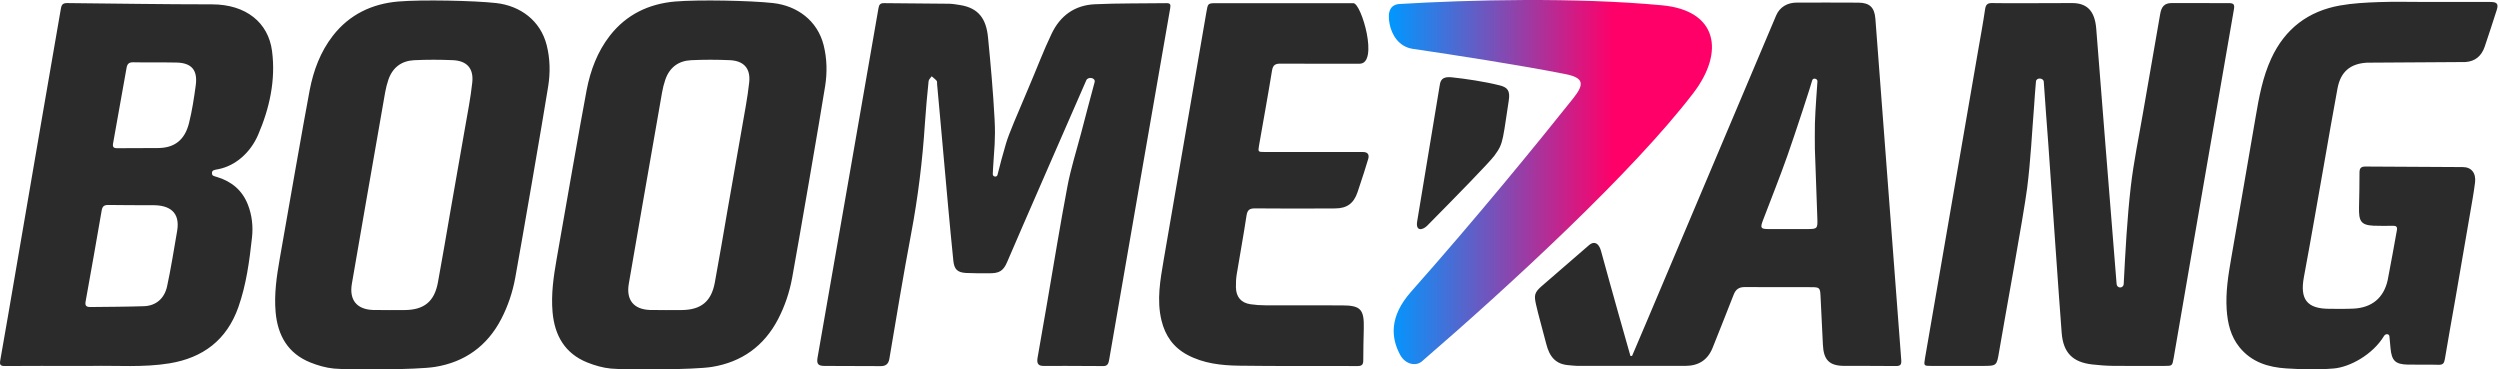 <svg width="406" height="60" viewBox="0 0 406 60" fill="none" xmlns="http://www.w3.org/2000/svg">
<path d="M274.986 15.128C265.247 27.858 245.411 46.185 230.915 58.687C229.961 59.51 228.235 59.214 227.375 57.61C225.941 54.938 225.535 51.466 229.163 47.371C239.874 35.282 249.723 23.209 255.477 15.989C257.337 13.657 257.244 12.628 254.198 12.027C246.804 10.565 236.201 8.931 229.413 7.928C227.173 7.597 226.008 5.656 225.664 3.861C225.271 1.807 225.853 0.735 227.291 0.648C238.642 -0.029 255.688 -0.468 269.93 0.863C278.896 1.701 280.149 8.381 274.986 15.128Z" fill="url(#paint0_linear_13_7725)"/>
<path d="M405.475 1.605C404.807 3.683 404.22 5.509 403.517 7.576C403.005 9.083 401.978 9.98 400.357 10.076C397.629 10.076 387.4 10.178 384.41 10.178C381.697 10.326 380.122 11.642 379.612 14.351C378.845 18.428 378.157 22.521 377.433 26.607C376.347 32.734 375.296 38.868 374.155 44.986C373.482 48.596 374.643 50.134 378.252 50.15C379.572 50.156 380.894 50.184 382.211 50.119C385.167 49.973 387.118 48.405 387.763 45.48C388.4 42.249 388.752 40.091 389.253 37.397C389.356 36.844 389.158 36.657 388.632 36.666C387.716 36.681 386.37 36.697 385.455 36.655C383.329 36.557 383.071 35.809 383.105 33.688C383.135 31.794 383.198 29.902 383.183 28.009C383.176 27.275 383.486 27.045 384.131 27.045C386.721 27.045 398.586 27.134 399.97 27.134C401.354 27.134 402.135 28.109 401.948 29.627C401.735 31.355 401.415 33.069 401.12 34.786C400.34 39.351 399.555 43.916 398.762 48.476C398.193 51.76 397.582 55.039 397.043 58.326C396.931 59.009 396.716 59.264 396.007 59.242C394.358 59.188 392.707 59.247 391.056 59.214C388.991 59.173 388.4 58.572 388.215 56.507C388.165 55.963 388.109 55.291 388.041 54.61C388 54.205 387.426 54.133 387.161 54.569C385.324 57.602 381.607 59.623 378.987 59.843C376.365 60.062 373.85 59.991 371.292 59.83C368.379 59.647 365.658 58.82 363.693 56.392C362.26 54.619 361.765 52.51 361.615 50.293C361.421 47.456 361.873 44.671 362.356 41.892C363.683 34.264 365.011 26.638 366.314 19.005C366.868 15.75 367.457 12.515 368.856 9.49C371.094 4.647 374.866 1.814 380.004 0.894C382.086 0.522 384.225 0.415 386.345 0.339C388.872 0.248 391.405 0.317 393.934 0.317C397.565 0.317 400.793 0.313 404.424 0.319C405.466 0.319 405.802 0.589 405.475 1.605ZM44.177 8.27C44.796 12.974 43.783 17.589 41.9 21.936C40.712 24.68 38.343 26.903 35.465 27.473C34.843 27.597 34.386 27.595 34.426 28.161C34.457 28.572 34.667 28.566 35.346 28.779C37.634 29.495 39.345 30.909 40.249 33.215C40.929 34.943 41.124 36.76 40.924 38.574C40.505 42.404 39.996 46.233 38.708 49.886C36.828 55.219 32.958 58.115 27.52 59.007C23.294 59.701 19.034 59.342 14.789 59.425C14.056 59.44 13.323 59.427 12.59 59.427C8.667 59.427 4.744 59.41 0.821 59.442C0.08 59.449 -0.092 59.266 0.041 58.516C0.912 53.629 1.739 48.737 2.58 43.846C4.016 35.487 5.447 27.125 6.885 18.768C7.872 13.037 8.871 7.31 9.856 1.579C9.961 0.963 10.03 0.491 10.881 0.5C18.724 0.576 26.568 0.707 34.411 0.707C39.981 0.704 43.577 3.694 44.177 8.27ZM24.87 33.324C22.306 33.324 20.029 33.322 17.611 33.287C16.947 33.278 16.635 33.472 16.513 34.177C15.668 39.105 14.791 44.029 13.905 48.951C13.779 49.656 14.011 49.867 14.699 49.86C17.048 49.838 20.988 49.812 23.383 49.727C25.332 49.658 26.697 48.474 27.131 46.518C27.671 44.101 28.352 39.947 28.769 37.502C29.3 34.375 27.436 33.324 24.87 33.324ZM28.666 10.158C26.321 10.108 23.976 10.167 21.631 10.115C20.924 10.1 20.663 10.393 20.552 11.029C19.831 15.113 19.107 19.192 18.366 23.272C18.258 23.861 18.426 24.068 19.023 24.068C20.618 24.068 24.029 24.042 25.618 24.042C28.376 24.042 30.02 22.693 30.695 19.991C31.196 17.987 31.508 15.928 31.787 13.877C32.127 11.388 31.121 10.21 28.666 10.158ZM189.441 0.513C185.555 0.572 181.664 0.511 177.784 0.691C174.567 0.842 172.185 2.517 170.777 5.489C170.128 6.858 169.515 8.248 168.948 9.654C167.57 13.059 165.794 17.18 164.651 19.91C164.034 21.383 163.602 22.539 163.363 23.344C162.845 25.095 162.4 26.768 161.992 28.407C161.889 28.825 161.238 28.731 161.227 28.298C161.216 27.891 161.508 23.936 161.53 23.431C161.581 22.247 161.618 21.144 161.521 19.358C161.283 14.912 160.889 10.476 160.451 6.046C160.159 3.083 158.942 1.279 155.86 0.811C155.281 0.724 154.699 0.615 154.118 0.607C150.598 0.563 147.079 0.556 143.558 0.511C142.948 0.504 142.758 0.759 142.662 1.342C142.268 3.718 134.332 49.136 132.774 58.05C132.596 59.075 132.843 59.425 133.89 59.427C137.043 59.432 142.29 59.458 143.042 59.458C143.792 59.458 144.28 59.164 144.431 58.276C145.572 51.518 146.686 44.754 147.956 38.02C149.08 32.071 149.815 26.085 150.206 20.047C150.355 17.752 150.574 15.461 150.804 13.174C150.832 12.898 151.133 12.65 151.307 12.389C151.582 12.63 151.883 12.85 152.117 13.128C152.214 13.244 152.167 13.485 152.184 13.67C152.298 14.925 152.414 16.181 152.528 17.439C153.005 22.758 153.478 28.078 153.964 33.398C154.237 36.39 154.52 39.382 154.826 42.369C154.968 43.746 155.496 44.251 156.891 44.331C157.878 44.388 159.615 44.382 160.634 44.382C162.194 44.382 162.914 44.088 163.561 42.55C164.851 39.479 176.258 13.396 176.411 13.043C176.69 12.397 177.969 12.6 177.763 13.355C177.013 16.105 176.299 18.864 175.572 21.62C174.816 24.484 173.911 27.321 173.359 30.226C172.161 36.52 171.147 42.852 170.055 49.168C169.468 52.558 168.643 57.249 168.492 58.15C168.342 59.049 168.649 59.423 169.421 59.423C170.192 59.423 175.691 59.412 179.212 59.449C179.945 59.456 180.046 58.892 180.142 58.333C181.146 52.528 189.174 6.222 190.041 1.335C190.142 0.748 190.071 0.504 189.441 0.513ZM134.001 13.992C133.202 19.04 129.623 39.771 128.651 45.091C128.224 47.43 127.476 49.675 126.379 51.794C124.086 56.222 120.425 58.807 115.632 59.584C112.681 60.062 101.669 60.093 99.193 59.854C97.901 59.73 96.594 59.353 95.382 58.868C91.755 57.415 90.072 54.505 89.737 50.694C89.479 47.782 89.898 44.919 90.397 42.066C91.265 37.106 94.464 18.79 95.274 14.61C95.893 11.416 97.017 8.405 99.029 5.811C101.729 2.328 105.428 0.604 109.654 0.245C113.407 -0.074 121.966 0.093 125.548 0.496C129.438 0.933 132.755 3.32 133.765 7.36C134.307 9.547 134.352 11.784 134.001 13.992ZM121.67 13.381C121.913 11.094 120.784 9.869 118.506 9.771C116.421 9.682 114.325 9.677 112.24 9.775C110.185 9.873 108.724 10.948 108.04 12.961C107.814 13.624 107.64 14.312 107.52 15.004C106.434 21.168 105.364 27.334 104.293 33.5C103.565 37.695 102.834 41.892 102.116 46.09C101.669 48.709 102.907 50.245 105.547 50.339C106.462 50.371 109.908 50.361 110.716 50.352C113.844 50.317 115.512 48.977 116.085 45.896C116.812 42.001 117.455 38.089 118.138 34.188C118.919 29.738 119.712 25.291 120.481 20.839C120.905 18.357 121.403 15.881 121.67 13.381ZM88.789 7.36C89.335 9.545 89.378 11.781 89.03 13.992C88.23 19.04 84.651 39.771 83.68 45.091C83.252 47.43 82.506 49.675 81.408 51.794C79.114 56.222 75.454 58.807 70.658 59.584C67.707 60.062 56.695 60.093 54.219 59.854C52.927 59.73 51.62 59.353 50.408 58.868C46.782 57.415 45.099 54.505 44.761 50.694C44.503 47.782 44.922 44.919 45.421 42.066C46.289 37.106 49.488 18.79 50.298 14.61C50.917 11.416 52.042 8.405 54.053 5.811C56.753 2.328 60.453 0.604 64.68 0.245C68.433 -0.074 76.993 0.093 80.574 0.496C84.462 0.933 87.781 3.32 88.789 7.36ZM76.698 13.381C76.941 11.094 75.813 9.869 73.534 9.771C71.449 9.682 69.353 9.677 67.269 9.775C65.216 9.873 63.752 10.948 63.068 12.961C62.843 13.624 62.669 14.312 62.546 15.004C61.461 21.168 60.39 27.334 59.32 33.5C58.591 37.695 57.86 41.892 57.142 46.09C56.695 48.709 57.933 50.245 60.573 50.339C61.489 50.371 64.934 50.361 65.742 50.352C68.87 50.317 70.538 48.977 71.112 45.896C71.838 42.001 72.481 38.089 73.165 34.188C73.943 29.738 74.738 25.291 75.505 20.839C75.935 18.357 76.434 15.881 76.698 13.381ZM304.563 3.052C304.963 8.194 307.003 35.432 308.761 58.435C308.821 59.218 308.649 59.456 307.854 59.442C305.066 59.397 302.278 59.442 299.492 59.419C297.066 59.399 296.15 58.452 296.038 55.968C295.918 53.298 295.783 50.628 295.647 47.959C295.587 46.775 295.466 46.64 294.252 46.636C290.622 46.623 286.989 46.647 283.358 46.62C282.423 46.614 281.882 46.977 281.538 47.874C280.439 50.741 279.27 53.581 278.146 56.44C277.342 58.485 275.822 59.416 273.701 59.419C267.833 59.425 261.965 59.423 256.094 59.414C255.658 59.414 255.22 59.338 254.781 59.31C252.625 59.162 251.63 57.915 251.11 55.846C250.564 53.677 249.822 51.135 249.448 49.449C249.13 48.013 249.169 47.528 250.286 46.54C251.402 45.554 257.277 40.485 258.078 39.795C258.88 39.103 259.652 39.46 260.002 40.741C260.703 43.296 261.9 47.641 262.788 50.772C263.452 53.12 264.118 55.465 264.783 57.811C264.873 57.806 264.961 57.802 265.051 57.797C265.844 55.933 266.644 54.068 267.433 52.201C274.266 36.009 287.864 3.883 288.442 2.519C289.02 1.155 290.256 0.419 291.808 0.422C295.146 0.426 298.484 0.4 301.82 0.43C303.643 0.452 304.419 1.207 304.563 3.052ZM294.742 20.041C294.798 17.741 295.138 13.664 295.153 13.2C295.168 12.737 294.394 12.593 294.297 13.063C294.2 13.533 291.662 21.346 290.273 25.287C289.031 28.811 287.634 32.278 286.308 35.77C285.83 37.027 285.936 37.197 287.217 37.199C289.345 37.203 291.471 37.201 293.599 37.199C295.112 37.197 295.198 37.09 295.138 35.511C295.004 31.877 294.88 28.241 294.736 24.179C294.736 23.083 294.706 21.559 294.742 20.041ZM361.933 0.506C358.436 0.506 355.001 0.498 352.684 0.498C351.493 0.498 351.016 1.094 350.814 2.273C349.881 7.752 348.991 12.661 348.056 18.139C347.364 22.193 346.51 26.229 346.04 30.308C345.44 35.5 345.158 40.898 344.89 46.122C344.853 46.844 343.802 46.921 343.733 46.077C342.235 27.71 341.388 16.616 340.429 4.662C340.191 1.677 338.856 0.498 336.502 0.498C333.293 0.498 325.452 0.554 323.545 0.5C322.75 0.476 322.486 0.752 322.372 1.536C322.049 3.772 321.632 5.994 321.245 8.222C320.121 14.682 313.406 53.563 312.622 58.165C312.407 59.421 312.432 59.425 313.649 59.425C316.4 59.425 319.15 59.425 321.901 59.425C324.3 59.425 324.27 59.421 324.667 57.032C325.417 52.536 328.657 34.891 329.211 30.522C329.777 26.074 329.987 21.579 330.346 17.106C330.449 15.811 330.505 14.512 330.641 13.222C330.712 12.55 331.87 12.63 331.909 13.276C332.104 16.425 332.42 20.189 332.64 23.335C333.067 29.403 334.482 49.91 334.819 54.088C335.077 57.278 336.601 58.818 339.746 59.184C340.872 59.314 342.009 59.401 343.142 59.414C345.93 59.447 348.716 59.425 351.504 59.425C352.765 59.425 352.78 59.427 353.002 58.144C353.623 54.529 361.456 9.036 362.788 1.52C362.941 0.665 362.698 0.506 361.933 0.506ZM221.329 24.686C220.589 24.686 210.693 24.688 205.375 24.684C204.313 24.684 204.287 24.667 204.466 23.633C205.167 19.582 205.917 15.537 206.572 11.477C206.727 10.509 207.14 10.328 208.015 10.335C212.275 10.365 217.647 10.348 220.796 10.348C223.945 10.348 221.094 0.517 219.79 0.517C218.485 0.517 204.395 0.517 197.59 0.517C196.147 0.517 196.162 0.522 195.911 2.01C195.309 5.591 189.735 37.756 188.981 42.212C188.431 45.467 187.825 48.716 188.624 52.032C189.224 54.519 190.55 56.401 192.794 57.61C195.432 59.031 198.327 59.344 201.218 59.388C207.634 59.482 214.055 59.41 220.473 59.445C221.238 59.449 221.395 59.153 221.395 58.476C221.395 56.768 221.438 55.06 221.479 53.355C221.554 50.226 220.974 49.599 217.915 49.593C213.771 49.582 209.627 49.599 205.483 49.582C204.679 49.58 203.866 49.527 203.071 49.408C201.562 49.184 200.745 48.23 200.715 46.679C200.702 45.976 200.728 45.263 200.84 44.573C201.358 41.392 201.953 38.222 202.43 35.034C202.572 34.086 202.931 33.833 203.845 33.842C208.172 33.886 212.501 33.875 216.828 33.849C218.743 33.838 219.841 33.043 220.462 31.218C221.062 29.451 222.019 26.496 222.21 25.772C222.401 25.047 222.07 24.686 221.329 24.686ZM243.533 13.859C241.1 13.248 237.983 12.787 235.771 12.556C234.552 12.43 233.991 12.754 233.836 13.711C232.962 19.077 231.087 30.291 230.152 35.933C229.866 37.652 231.066 37.371 231.788 36.642C236.366 32.01 241.828 26.44 242.684 25.287C243.537 24.134 243.804 23.583 244.098 22.193C244.393 20.802 244.73 18.078 245.014 16.392C245.293 14.708 244.814 14.181 243.533 13.859Z" fill="#2B2B2B"/>
<defs>
<linearGradient id="paint0_linear_13_7725" x1="225.548" y1="29.565" x2="278.023" y2="29.565" gradientUnits="userSpaceOnUse">
<stop stop-color="#0098FF"/>
<stop offset="0.697" stop-color="#FF0069"/>
</linearGradient>
</defs>
</svg>
